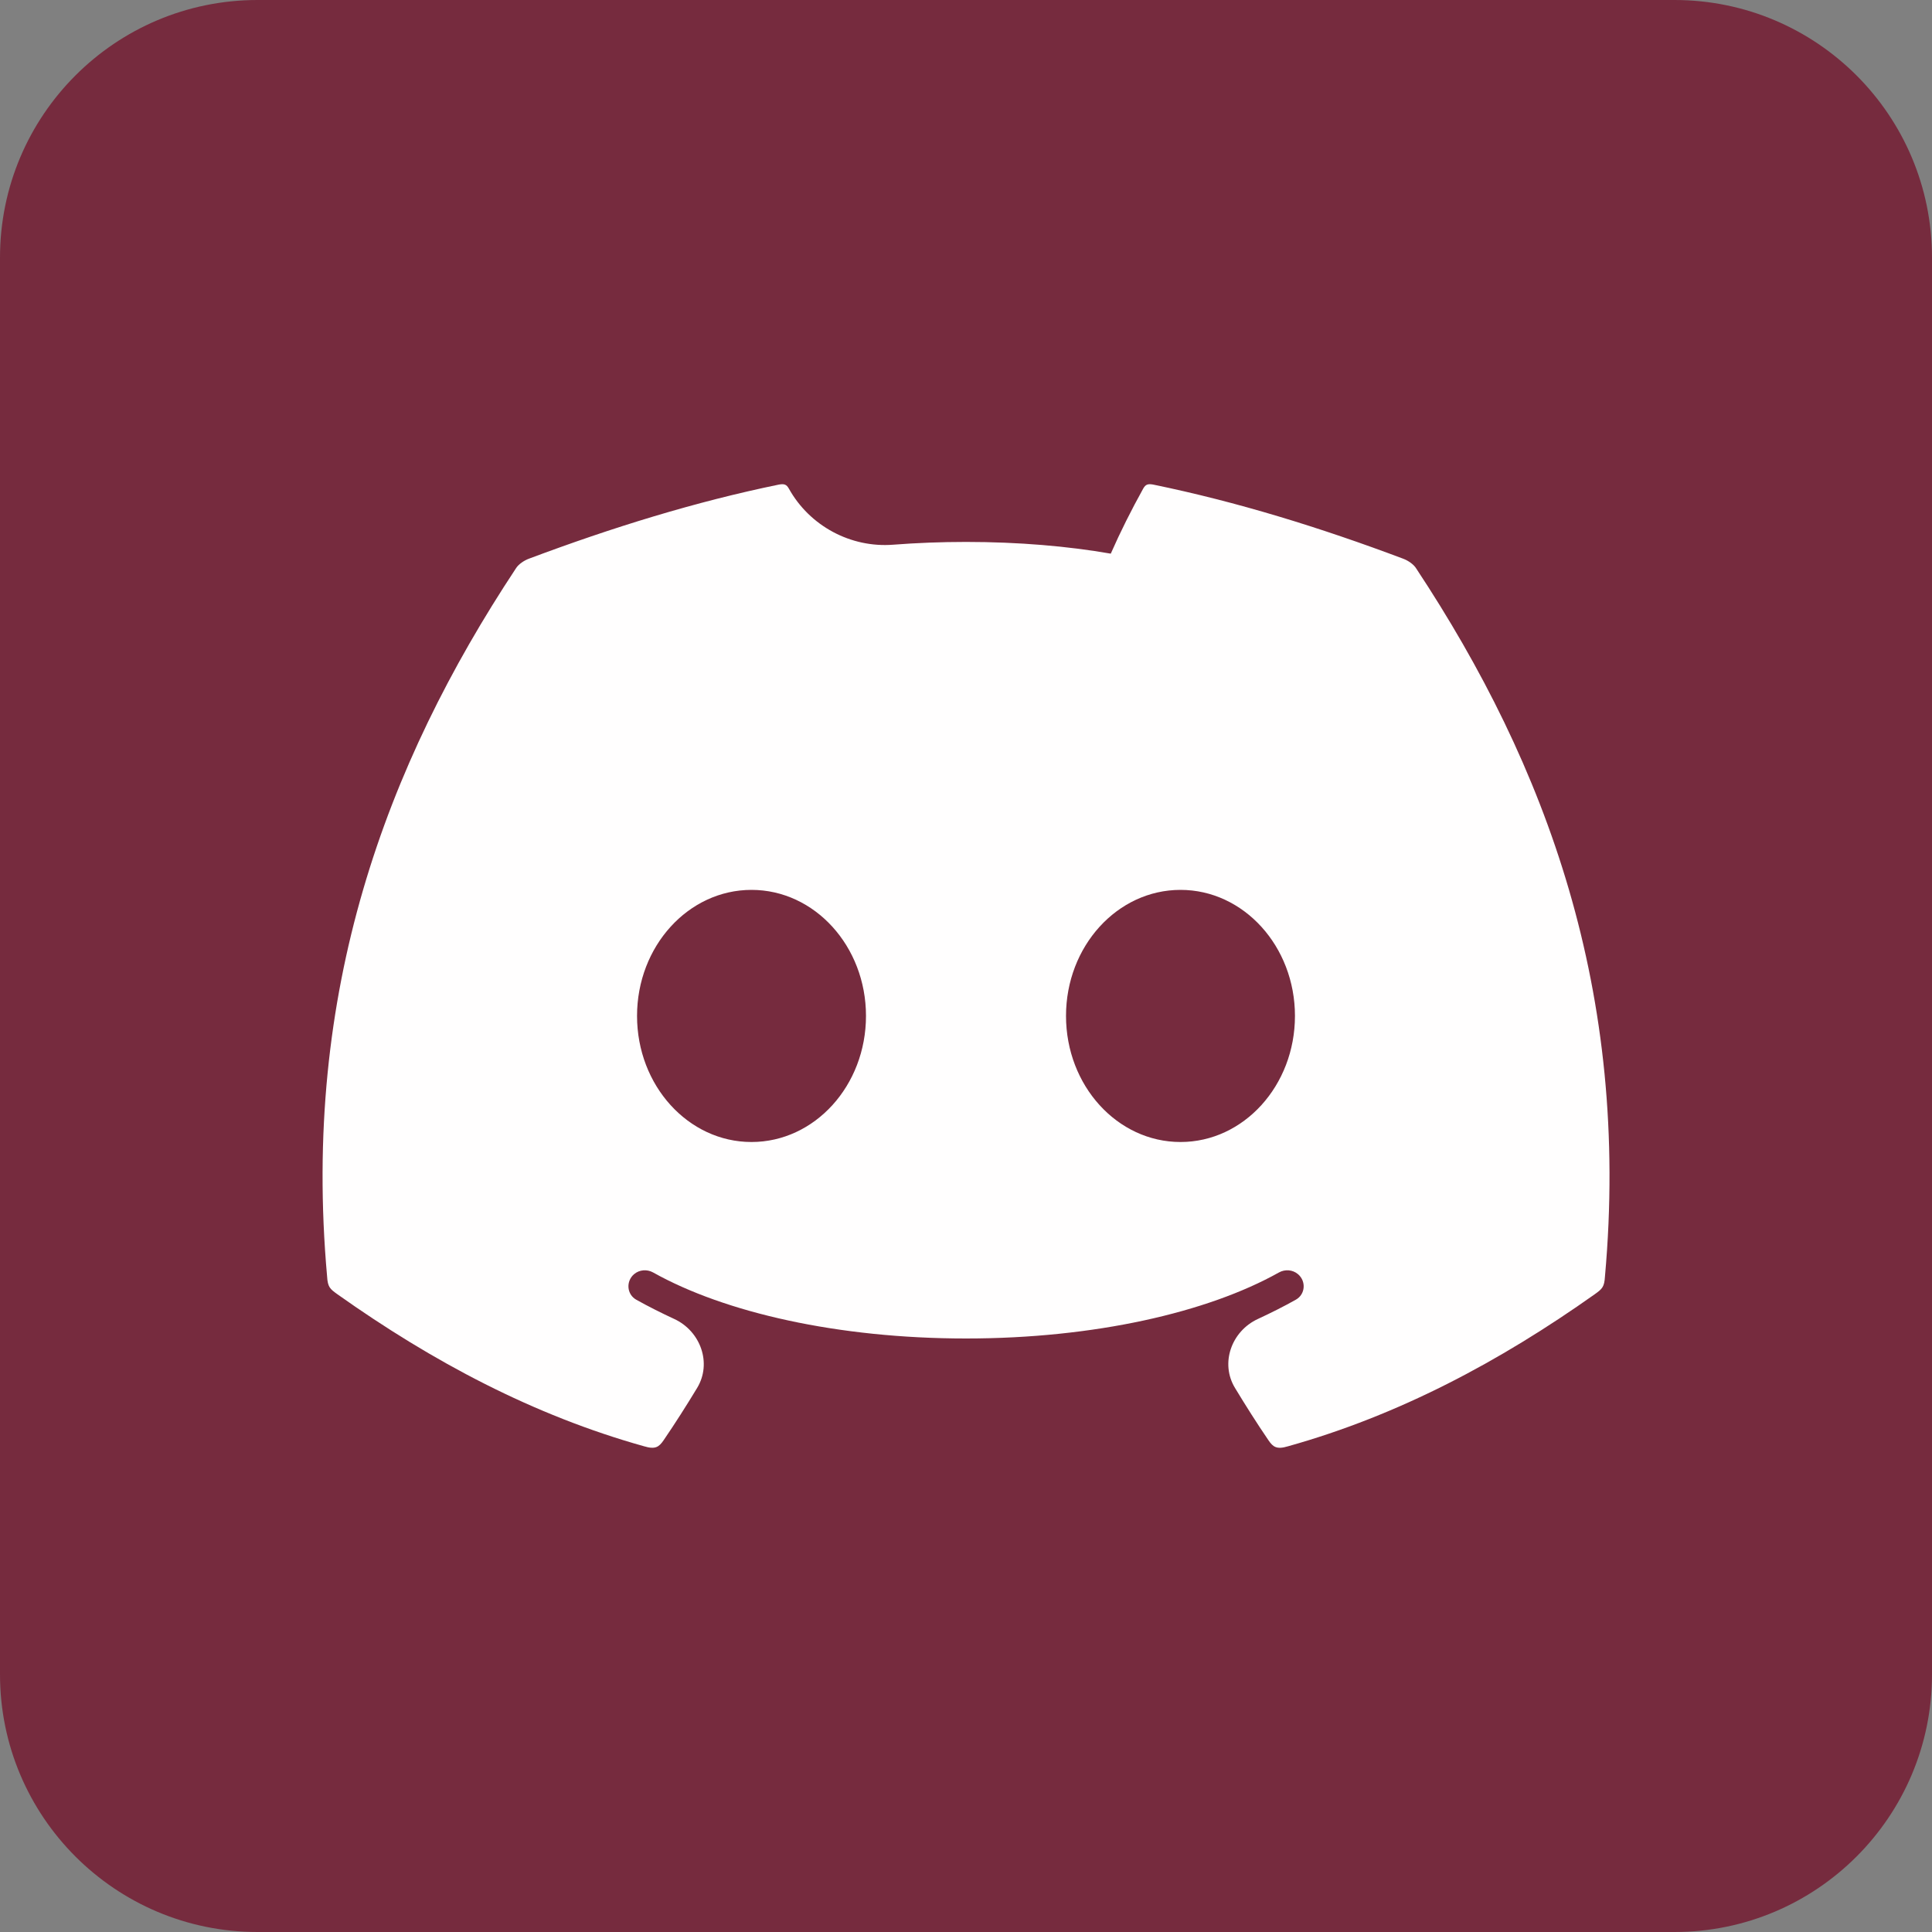 <svg width="30" height="30" viewBox="0 0 30 30" fill="none" xmlns="http://www.w3.org/2000/svg">
<rect x="0" y="0" width="30" height="30" fill="#808080" stroke="none"/>
<path d="M0 26C0 28.209 1.791 30 4 30H26C28.209 30 30 28.209 30 26V4C30 1.791 28.209 0 26 0H4C1.791 0 0 1.791 0 4V26Z" fill="#762B3E"/>
<path fill-rule="evenodd" clip-rule="evenodd" d="M18.331 13.818C17.349 13.818 16.553 14.694 16.553 15.775C16.553 16.857 17.349 17.733 18.331 17.733C19.312 17.733 20.108 16.857 20.108 15.775C20.108 14.695 19.312 13.818 18.331 13.818ZM11.669 13.818C10.688 13.818 9.892 14.694 9.892 15.775C9.892 16.857 10.688 17.733 11.669 17.733C12.651 17.733 13.447 16.857 13.447 15.775C13.447 14.695 12.651 13.818 11.669 13.818ZM17.248 8.597C17.248 8.597 17.248 8.597 17.248 8.597C17.399 8.254 17.568 7.918 17.751 7.588C17.788 7.522 17.823 7.51 17.904 7.524C19.205 7.791 20.497 8.19 21.787 8.675C21.86 8.702 21.951 8.76 21.992 8.829C24.012 11.885 25.317 15.406 24.922 19.819C24.912 19.985 24.88 20.013 24.763 20.097C23.284 21.145 21.716 21.978 20 22.458C19.825 22.511 19.768 22.469 19.697 22.365C19.514 22.097 19.343 21.826 19.177 21.552C18.943 21.167 19.123 20.67 19.532 20.481C19.735 20.387 19.932 20.288 20.121 20.182C20.27 20.099 20.285 19.895 20.155 19.785C20.072 19.715 19.954 19.706 19.859 19.759C18.75 20.381 16.987 20.784 15.001 20.784C13.014 20.784 11.251 20.381 10.142 19.759C10.047 19.706 9.929 19.715 9.846 19.785C9.717 19.895 9.732 20.099 9.88 20.182C10.07 20.288 10.267 20.387 10.47 20.481C10.878 20.67 11.058 21.167 10.825 21.552C10.659 21.826 10.487 22.097 10.304 22.365C10.233 22.468 10.177 22.511 10.002 22.458C8.285 21.978 6.717 21.145 5.239 20.097C5.122 20.013 5.089 19.985 5.079 19.819C4.685 15.406 5.989 11.885 8.009 8.829C8.05 8.76 8.141 8.702 8.214 8.675C9.505 8.191 10.796 7.791 12.097 7.524C12.178 7.51 12.213 7.522 12.25 7.588C12.572 8.167 13.211 8.51 13.871 8.458C14.233 8.43 14.611 8.415 15.001 8.415C15.816 8.415 16.582 8.481 17.248 8.597C17.248 8.597 17.248 8.597 17.248 8.597Z" fill="#FFFEFE"/>
</svg>
